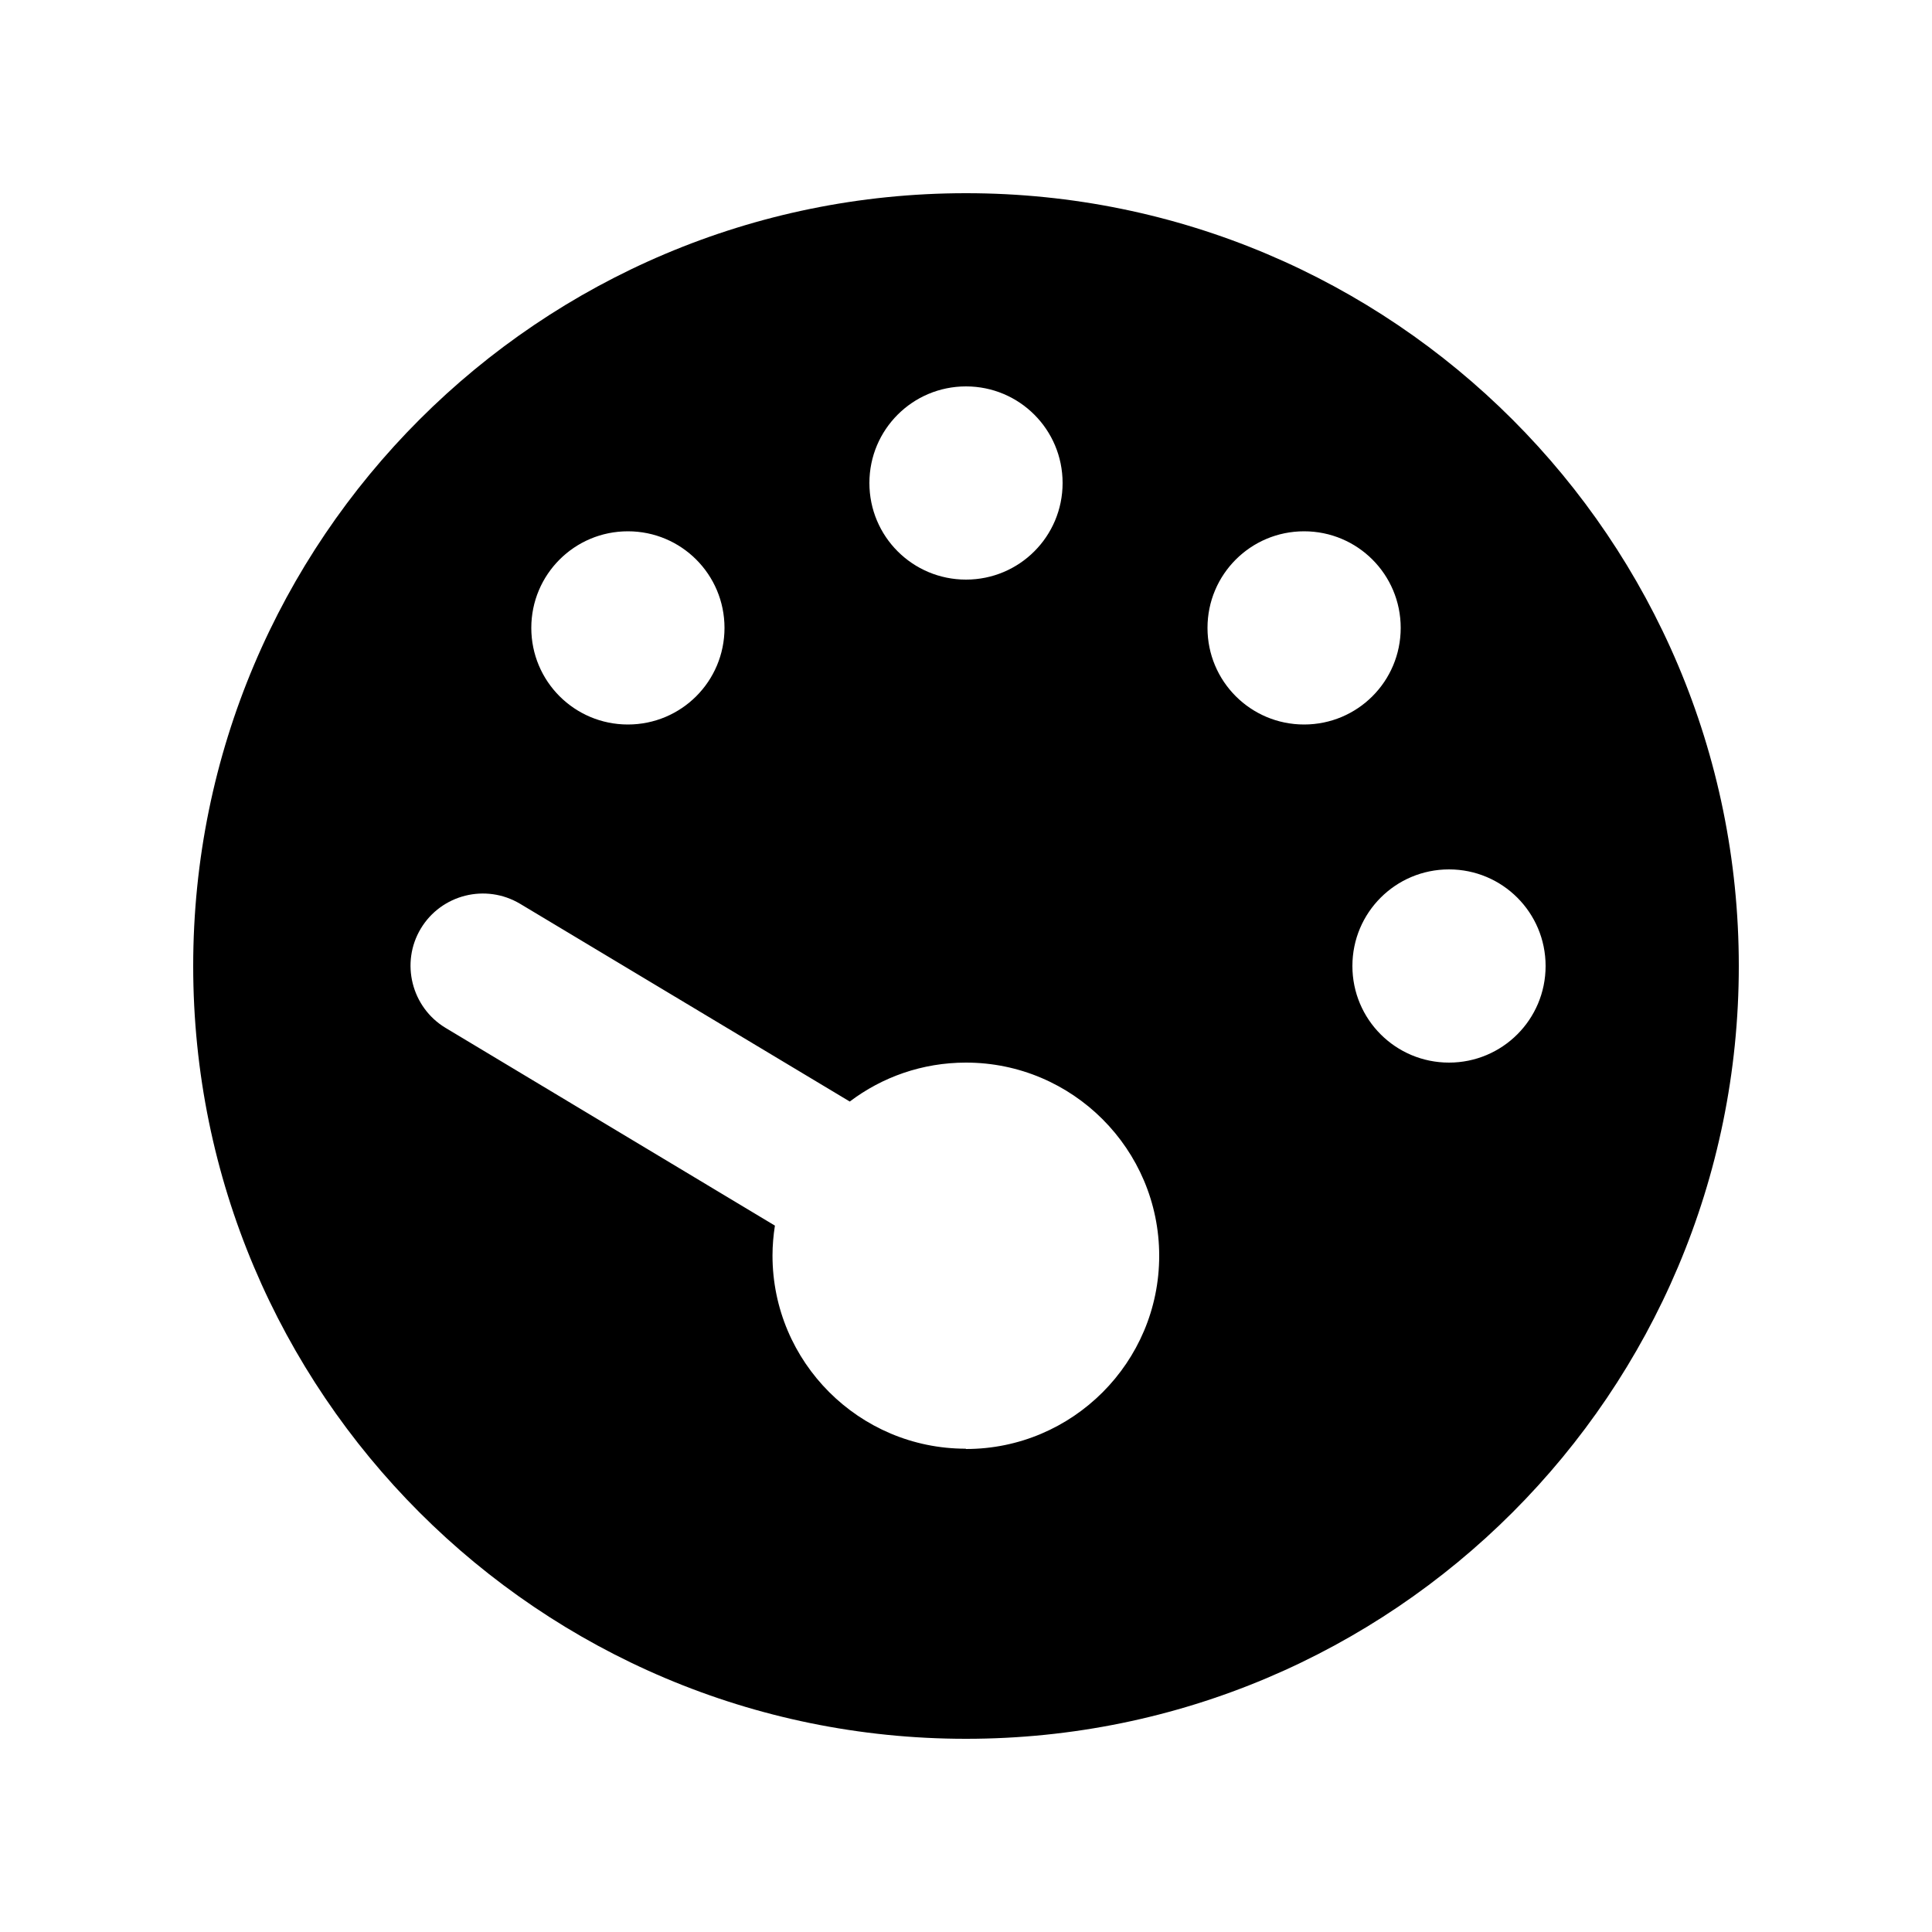 <svg xmlns="http://www.w3.org/2000/svg" viewBox="0 0 640 640">
    <path d="M64 320C64 178.6 178.6 64 320 64C461.4 64 576 178.6 576 320C576 461.4 461.4 576 320 576C178.6 576 64 461.4 64 320zM352 160C352 142.3 337.7 128 320 128C302.3 128 288 142.3 288 160C288 177.7 302.3 192 320 192C337.7 192 352 177.7 352 160zM320 480C355.3 480 384 451.3 384 416C384 380.7 355.3 352 320 352C305.5 352 292.2 356.8 281.5 364.9L172.3 299.4C160.9 292.6 146.2 296.3 139.4 307.6C132.6 318.9 136.3 333.7 147.6 340.5L256.7 406C256.2 409.2 255.9 412.6 255.9 415.9C255.9 451.2 284.6 479.9 319.9 479.9zM240 208C240 190.3 225.7 176 208 176C190.3 176 176 190.3 176 208C176 225.7 190.3 240 208 240C225.7 240 240 225.7 240 208zM480 352C497.7 352 512 337.7 512 320C512 302.3 497.7 288 480 288C462.3 288 448 302.3 448 320C448 337.7 462.3 352 480 352zM464 208C464 190.3 449.7 176 432 176C414.3 176 400 190.3 400 208C400 225.7 414.3 240 432 240C449.7 240 464 225.7 464 208z"/></svg>
